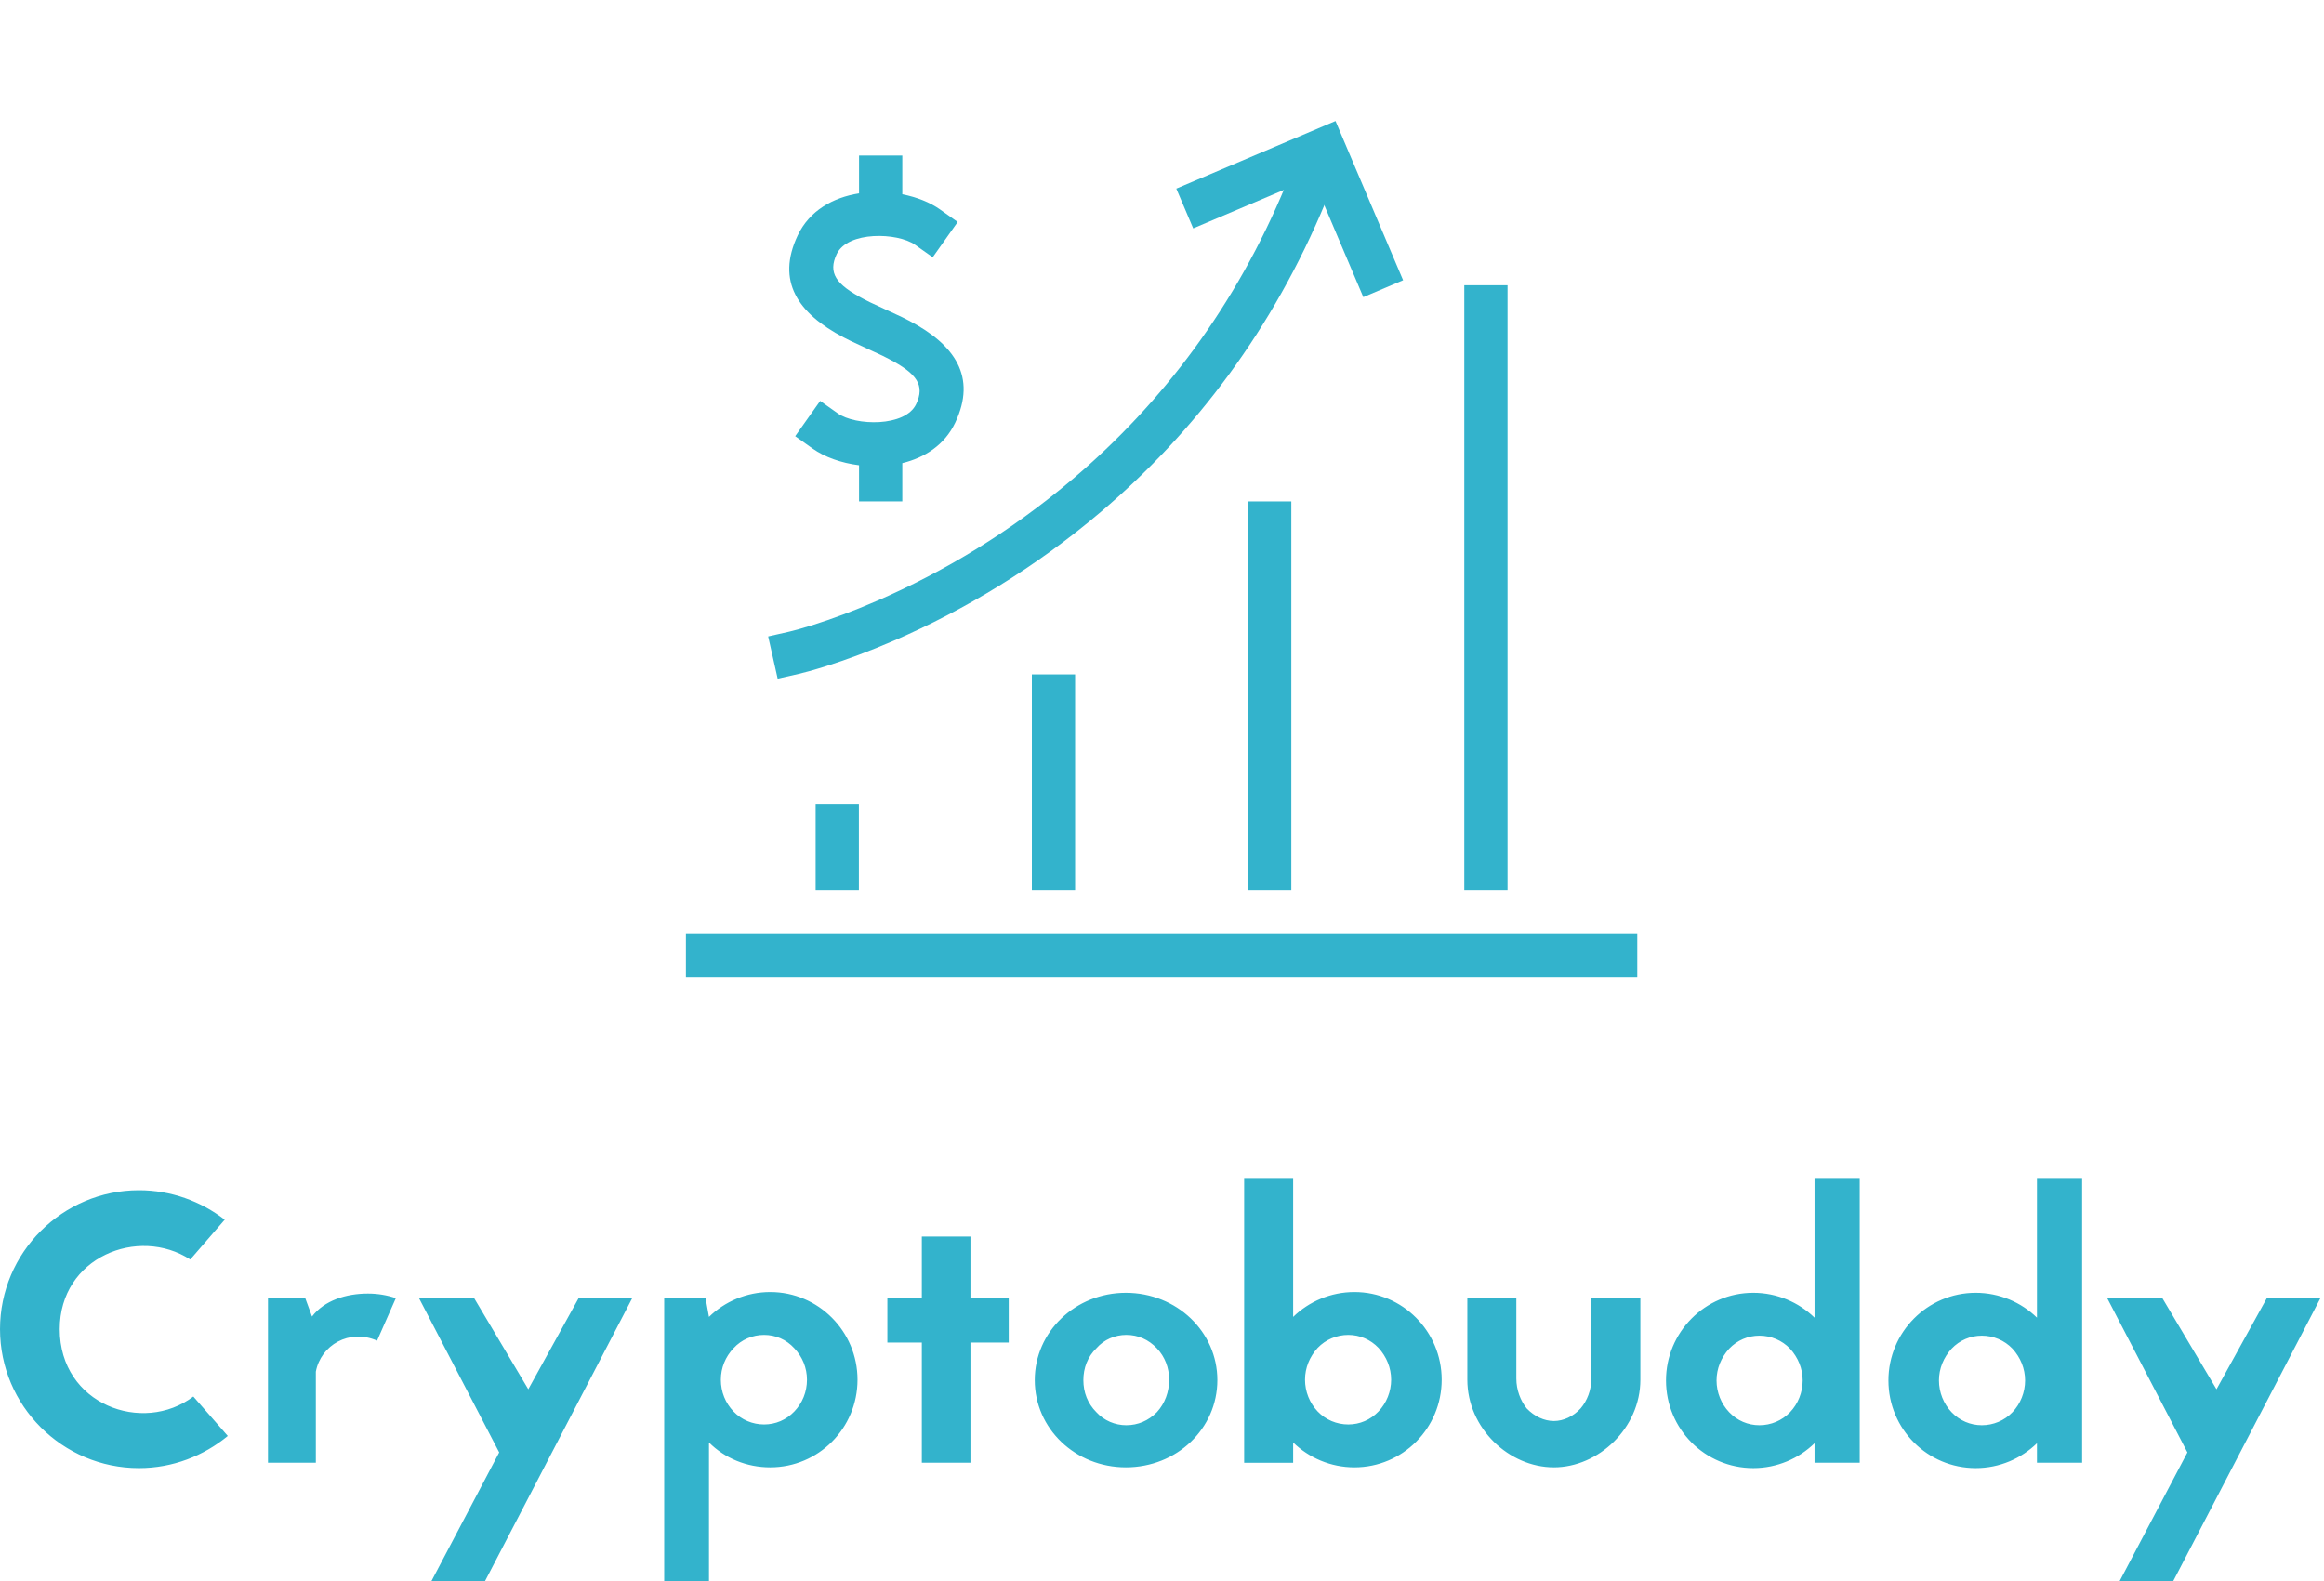 <svg version="1.1" baseProfile="full" xmlns="http://www.w3.org/2000/svg" xmlns:xlink="http://www.w3.org/1999/xlink" xmlns:ev="http://www.w3.org/2001/xml-events" width="288" height="196"><defs id="SvgjsDefs1074"></defs><g id="main_text" rel="mainfill" name="main_text" feature="main_text" xmlns:name="mainText_mainfill" groupname="main_text" fill="#33b3cc" transform="translate(-3.083, 124.37) scale(2.372)" stroke="none" stroke-width="1px"><path d="M13.04 11.3 l-1.8 2.08 c-2.72 -1.76 -6.82 -0.12 -6.82 3.64 c0 3.94 4.34 5.52 6.98 3.52 l1.8 2.06 c-1.26 1.04 -2.88 1.68 -4.64 1.68 c-4 0 -7.26 -3.26 -7.26 -7.26 s3.26 -7.26 7.26 -7.26 c1.68 0 3.24 0.58 4.48 1.54 z M17.24 15.38 l0.36 0.98 c0.64 -0.84 1.78 -1.2 2.92 -1.2 c0.5 0 1 0.08 1.46 0.24 l-0.98 2.22 c-1.46 -0.64 -2.94 0.24 -3.2 1.62 l0 4.76 l-2.5 0 l0 -8.62 l1.94 0 z M23.8 30.26 l3.58 -6.8 l-4.2 -8.08 l2.88 0 l2.84 4.78 l2.64 -4.78 l2.8 0 l-7.74 14.88 l-2.8 0 z M38.16 15.38 l0.18 1 c0.82 -0.8 1.96 -1.3 3.2 -1.3 c2.52 0 4.56 2.06 4.56 4.58 c0 2.54 -2.04 4.58 -4.56 4.58 c-1.24 0 -2.38 -0.48 -3.2 -1.3 l0 7.32 l-2.34 0 l0 -14.88 l2.16 0 z M43.46 19.66 c0 -0.62 -0.24 -1.2 -0.66 -1.64 c-0.42 -0.46 -0.98 -0.7 -1.58 -0.7 s-1.18 0.24 -1.6 0.7 c-0.42 0.44 -0.66 1.02 -0.66 1.64 c0 0.64 0.24 1.22 0.66 1.66 s1 0.68 1.6 0.68 s1.16 -0.24 1.58 -0.68 s0.66 -1.02 0.66 -1.66 z M52 15.38 l2 0 l0 2.34 l-2 0 l0 6.28 l-2.54 0 l0 -6.28 l-1.8 0 l0 -2.34 l1.8 0 l0 -3.2 l2.54 0 l0 3.2 z M60.12 15.12 c2.66 0 4.78 2.04 4.78 4.56 c0 2.54 -2.12 4.56 -4.78 4.56 c-2.64 0 -4.76 -2.02 -4.76 -4.56 c0 -2.52 2.12 -4.56 4.76 -4.56 z M61.74 21.36 c0.42 -0.46 0.64 -1.06 0.64 -1.7 c0 -0.62 -0.22 -1.2 -0.64 -1.64 c-0.44 -0.46 -0.98 -0.7 -1.6 -0.7 c-0.58 0 -1.16 0.24 -1.56 0.7 c-0.46 0.44 -0.68 1.04 -0.68 1.66 c0 0.64 0.22 1.22 0.68 1.68 c0.4 0.44 0.98 0.68 1.56 0.68 c0.62 0 1.16 -0.24 1.6 -0.68 z M68.86 9.12 l0 7.26 c0.82 -0.8 1.96 -1.3 3.2 -1.3 c2.52 0 4.56 2.06 4.56 4.58 c0 2.54 -2.04 4.58 -4.56 4.58 c-1.24 0 -2.38 -0.5 -3.2 -1.3 l0 1.06 l-2.56 0 l0 -14.88 l2.56 0 z M73.32 21.32 c0.42 -0.44 0.66 -1.04 0.66 -1.66 s-0.24 -1.2 -0.66 -1.66 c-0.42 -0.44 -0.98 -0.68 -1.58 -0.68 s-1.18 0.24 -1.6 0.68 c-0.42 0.46 -0.66 1.04 -0.66 1.66 s0.24 1.22 0.66 1.66 s1 0.68 1.6 0.68 s1.16 -0.24 1.58 -0.68 z M87 15.38 l0 4.28 c0 2.54 -2.2 4.58 -4.52 4.58 c-2.34 0 -4.52 -2.04 -4.52 -4.58 l0 -4.28 l2.56 0 l0 4.22 c0 0.6 0.22 1.16 0.54 1.56 c0.4 0.42 0.92 0.66 1.42 0.66 s1.02 -0.24 1.4 -0.66 c0.34 -0.4 0.56 -0.96 0.56 -1.56 l0 -4.22 l2.56 0 z M96.1 24 l0 -1.02 c-0.82 0.8 -1.96 1.3 -3.2 1.3 c-2.52 0 -4.56 -2.04 -4.56 -4.58 c0 -2.52 2.04 -4.58 4.56 -4.58 c1.24 0 2.38 0.5 3.2 1.3 l0 -7.3 l2.36 0 l0 14.88 l-2.36 0 z M90.98 19.7 c0 0.62 0.24 1.22 0.66 1.66 s0.98 0.68 1.58 0.68 s1.18 -0.24 1.6 -0.68 s0.66 -1.04 0.66 -1.66 s-0.24 -1.2 -0.66 -1.66 c-0.42 -0.44 -1 -0.68 -1.6 -0.68 s-1.16 0.24 -1.58 0.68 c-0.42 0.46 -0.66 1.04 -0.66 1.66 z M107.72 24 l0 -1.02 c-0.82 0.8 -1.96 1.3 -3.2 1.3 c-2.52 0 -4.56 -2.04 -4.56 -4.58 c0 -2.52 2.04 -4.58 4.56 -4.58 c1.24 0 2.38 0.5 3.2 1.3 l0 -7.3 l2.36 0 l0 14.88 l-2.36 0 z M102.6 19.7 c0 0.62 0.24 1.22 0.66 1.66 s0.98 0.68 1.58 0.68 s1.18 -0.24 1.6 -0.68 s0.66 -1.04 0.66 -1.66 s-0.24 -1.2 -0.66 -1.66 c-0.42 -0.44 -1 -0.68 -1.6 -0.68 s-1.16 0.24 -1.58 0.68 c-0.42 0.46 -0.66 1.04 -0.66 1.66 z M112 30.26 l3.58 -6.8 l-4.2 -8.08 l2.88 0 l2.84 4.78 l2.64 -4.78 l2.8 0 l-7.74 14.88 l-2.8 0 z" stroke="none" fill="#33b3cc" stroke-width="1px"></path></g><g id="SvgjsG1076" rel="mainfill" name="symbol" feature="symbol" xmlns:name="symbol_mainfill" fill="#33b3cc" transform="translate(79.641, 3.2) scale(5.359)" stroke="none" stroke-width="1px"><title stroke="none" fill="#33b3cc" stroke-width="1px">finance_016-chart-money-report-analystic</title><desc stroke="none" fill="#33b3cc" stroke-width="1px">Created with Sketch.</desc><g stroke="none" stroke-width="1px" fill="none" fill-rule="evenodd"><g transform="translate(-285, -92)" fill="#33b3cc" stroke="none" stroke-width="1px"><g transform="translate(286, 94)" stroke="none" fill="#33b3cc" stroke-width="1px"><rect x="0" y="19" width="22" height="1" stroke="none" fill="#33b3cc" stroke-width="1px"></rect><rect x="3" y="16" width="1" height="2" stroke="none" fill="#33b3cc" stroke-width="1px"></rect><rect x="8" y="13" width="1" height="5" stroke="none" fill="#33b3cc" stroke-width="1px"></rect><rect x="13" y="9" width="1" height="9" stroke="none" fill="#33b3cc" stroke-width="1px"></rect><rect x="18" y="4" width="1" height="14" stroke="none" fill="#33b3cc" stroke-width="1px"></rect><polygon points="15.022 0.202 16.585 3.884 15.665 4.275 14.493 1.513 11.731 2.685 11.34 1.765" stroke="none" fill="#33b3cc" stroke-width="1px"></polygon><path d="M3.232,12.813 C3.711,12.662 4.242,12.465 4.814,12.218 C6.443,11.512 8.071,10.535 9.592,9.245 C11.794,7.375 13.578,5.004 14.794,2.076 L14.985,1.614 L14.062,1.231 L13.87,1.692 C12.718,4.469 11.029,6.713 8.945,8.482 C7.504,9.705 5.96,10.631 4.416,11.3 C3.877,11.534 3.378,11.718 2.932,11.859 C2.667,11.942 2.483,11.991 2.39,12.012 L1.902,12.122 L2.122,13.098 L2.61,12.988 C2.729,12.961 2.941,12.904 3.232,12.813 Z" stroke="none" fill="#33b3cc" stroke-width="1px"></path><path d="M5.004,8.114 C5.521,7.989 5.983,7.695 6.228,7.178 C6.728,6.121 6.225,5.376 5.157,4.818 C5.003,4.738 5.049,4.76 4.613,4.559 C4.209,4.372 4.244,4.389 4.112,4.32 C3.463,3.98 3.283,3.712 3.488,3.278 C3.74,2.745 4.894,2.777 5.299,3.064 L5.707,3.353 L6.285,2.537 L5.877,2.248 C5.647,2.085 5.34,1.962 5.004,1.896 L5.004,1 L4.004,1 L4.004,1.875 C3.409,1.969 2.859,2.269 2.584,2.85 C2.086,3.904 2.585,4.65 3.648,5.206 C3.803,5.287 3.766,5.269 4.194,5.467 C4.605,5.656 4.562,5.636 4.694,5.705 C5.348,6.047 5.53,6.315 5.324,6.75 C5.072,7.283 3.918,7.252 3.513,6.964 L3.105,6.675 L2.527,7.491 L2.934,7.78 C3.209,7.974 3.591,8.111 4.004,8.163 L4.004,9 L5.004,9 L5.004,8.114 Z" stroke="none" fill="#33b3cc" stroke-width="1px"></path></g></g></g></g></svg>
